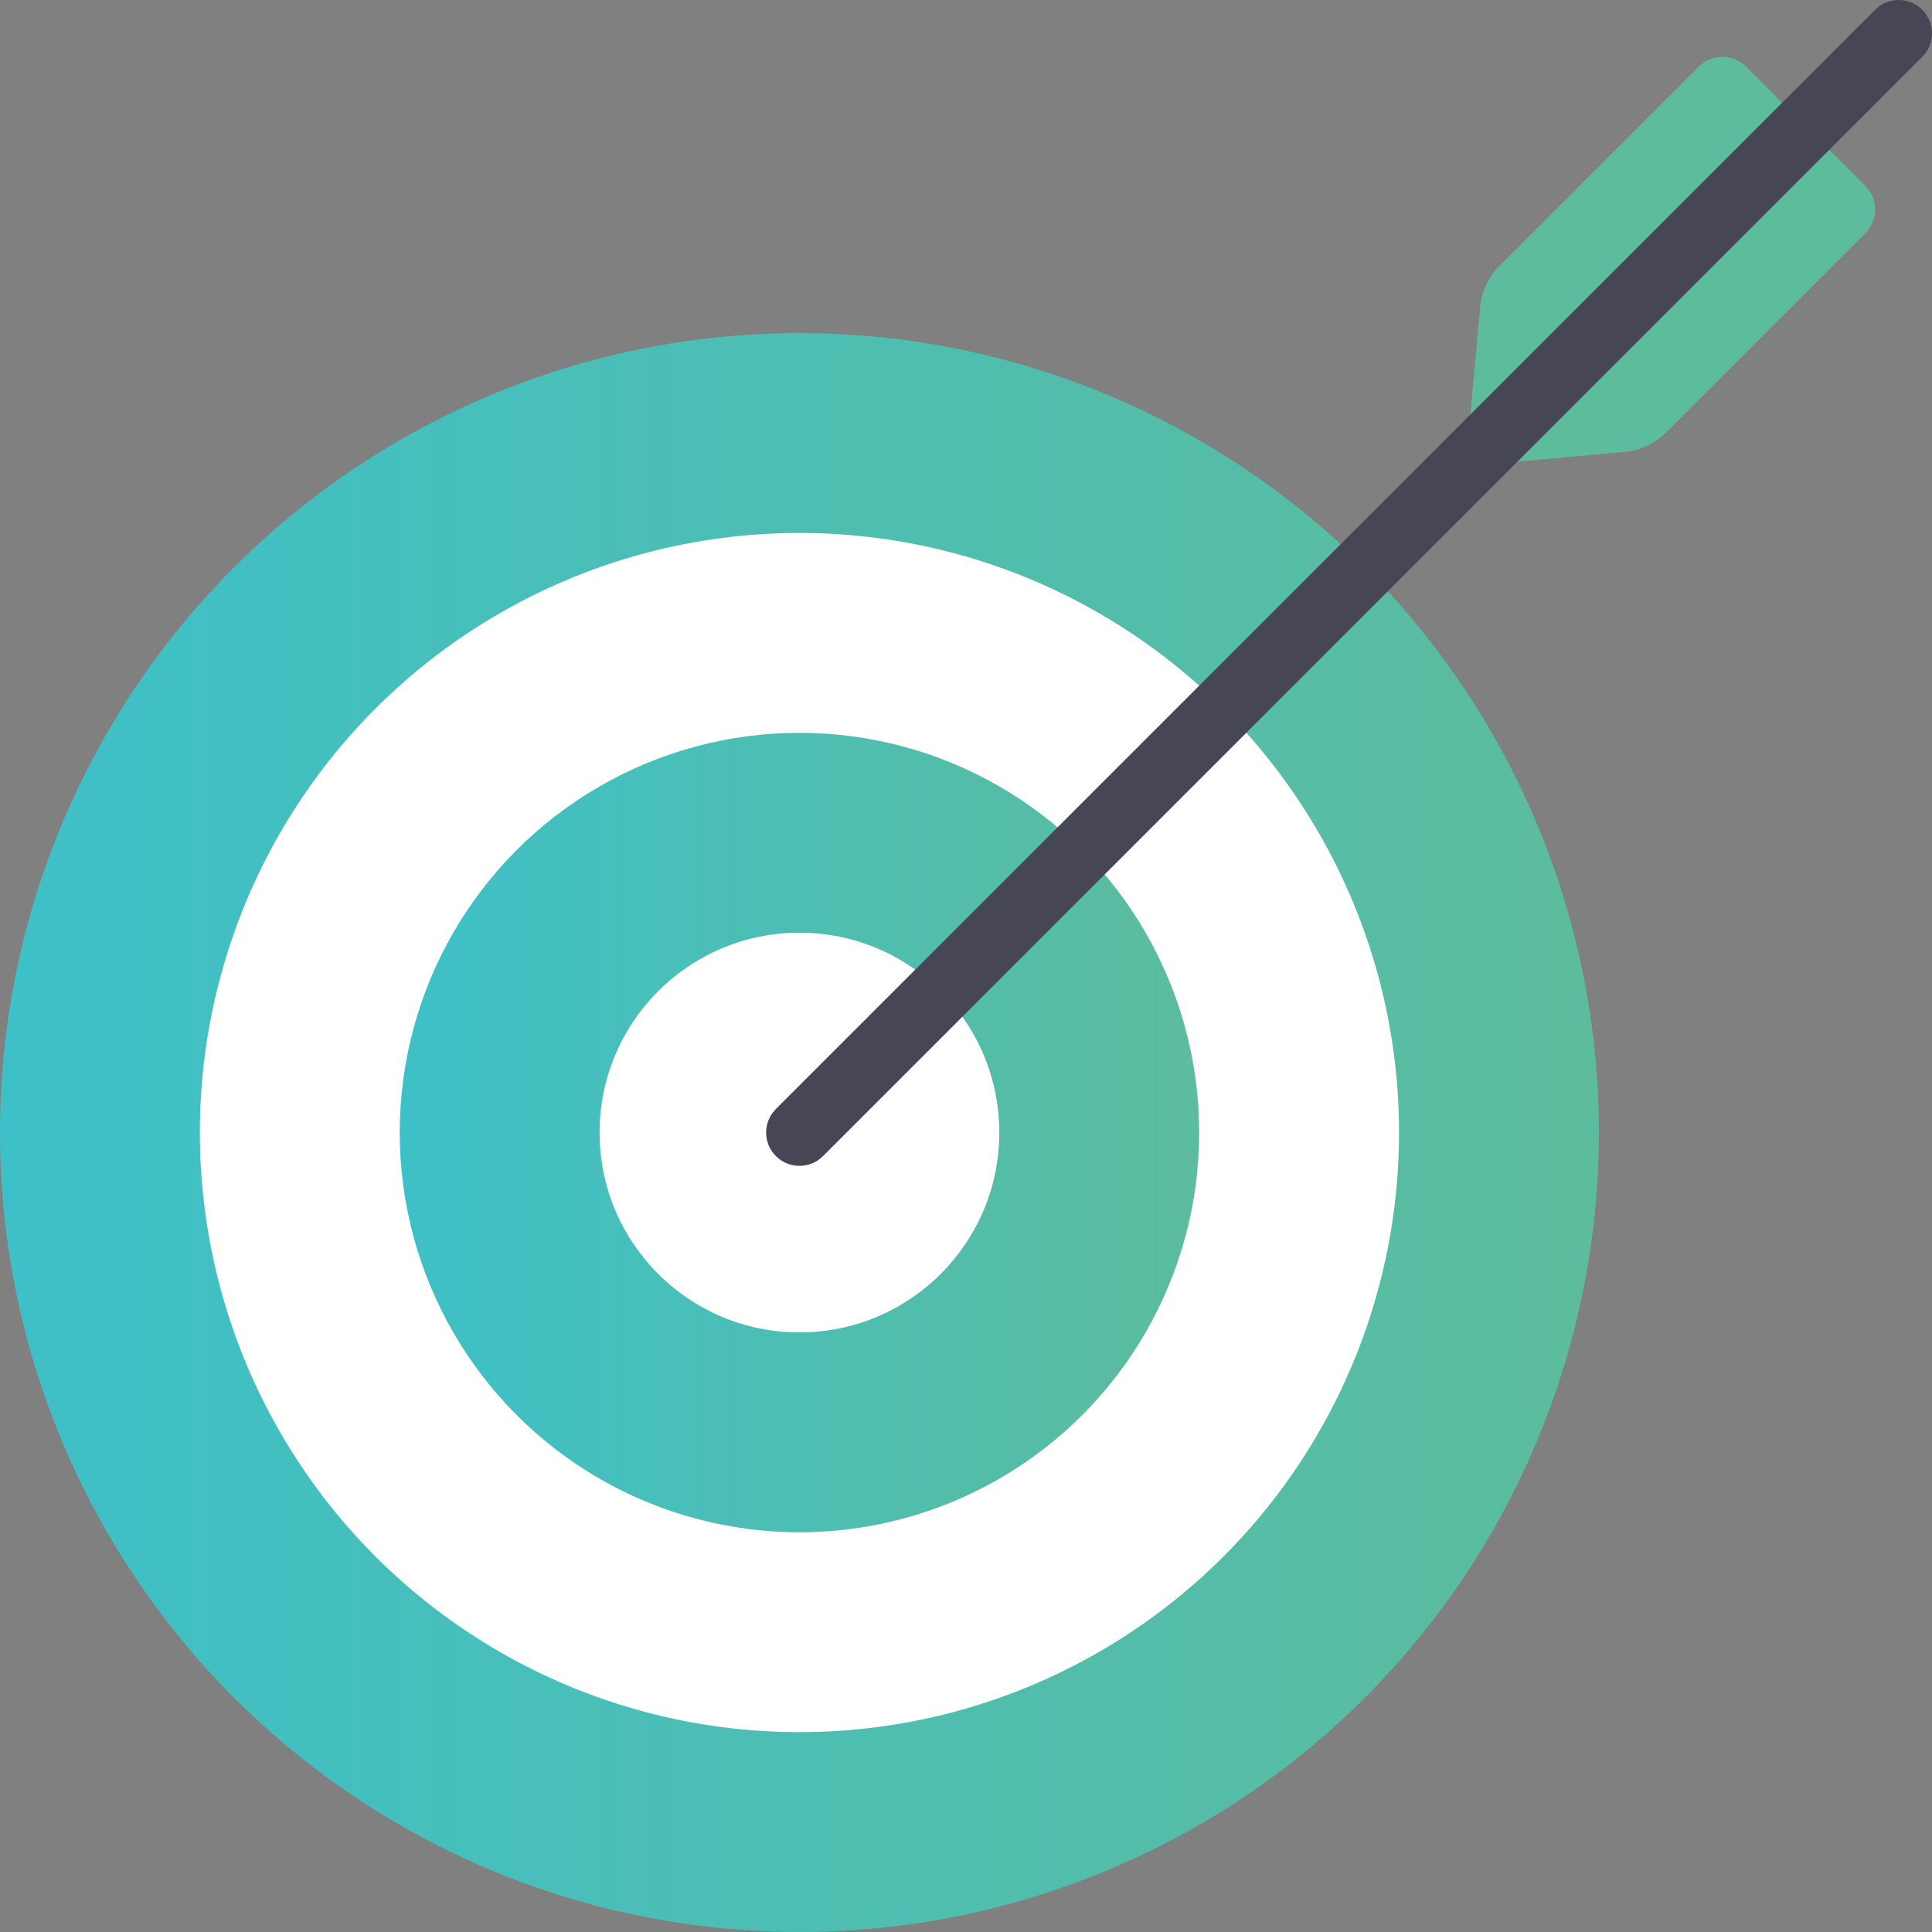 <?xml version="1.0" encoding="UTF-8"?>
<svg width="512px" height="512px" viewBox="0 0 512 512" version="1.1" xmlns="http://www.w3.org/2000/svg" xmlns:xlink="http://www.w3.org/1999/xlink">
    <rect x="0" y="0" width="512" height="512" fill="#808080" stroke="none"/>
    <!-- Generator: Sketch 40 (33762) - http://www.bohemiancoding.com/sketch -->
    <title>decision</title>
    <desc>Created with Sketch.</desc>
    <defs>
        <linearGradient x1="100%" y1="50%" x2="0%" y2="50%" id="linearGradient-1">
            <stop stop-color="#5CBC9D" offset="0%"></stop>
            <stop stop-color="#3EC0C8" offset="100%"></stop>
        </linearGradient>
    </defs>
    <g id="Page-1" stroke="none" stroke-width="1" fill="none" fill-rule="evenodd">
        <g id="decision">
            <g id="Group" transform="translate(0, 15)">
                <path d="M392.25,66.401 C392.624,62.287 394.428,58.436 397.349,55.515 L450.207,2.655 C453.654,-0.792 459.244,-0.792 462.691,2.655 L494.345,34.309 C497.792,37.756 497.792,43.346 494.345,46.793 L441.485,99.653 C438.564,102.574 434.712,104.378 430.599,104.752 L388.414,108.587 L392.25,66.401 Z" id="Shape" fill="#5CBC9D"></path>
                <circle id="Oval" fill="url(#linearGradient-1)" cx="211.862" cy="285.139" r="211.862"></circle>
            </g>
            <circle id="Oval" fill="#FFFFFF" cx="211.862" cy="300.139" r="158.897"></circle>
            <circle id="Oval" fill="url(#linearGradient-1)" cx="211.862" cy="300.139" r="105.931"></circle>
            <circle id="Oval" fill="#FFFFFF" cx="211.862" cy="300.139" r="52.966"></circle>
            <path d="M211.862,308.966 C209.603,308.966 207.344,308.104 205.621,306.38 C202.173,302.932 202.173,297.345 205.621,293.897 L496.931,2.587 C500.379,-0.861 505.966,-0.861 509.414,2.587 C512.862,6.035 512.862,11.621 509.414,15.069 L218.104,306.379 C216.38,308.105 214.121,308.966 211.862,308.966 L211.862,308.966 Z" id="Shape" fill="#464655"></path>
        </g>
    </g>
</svg>